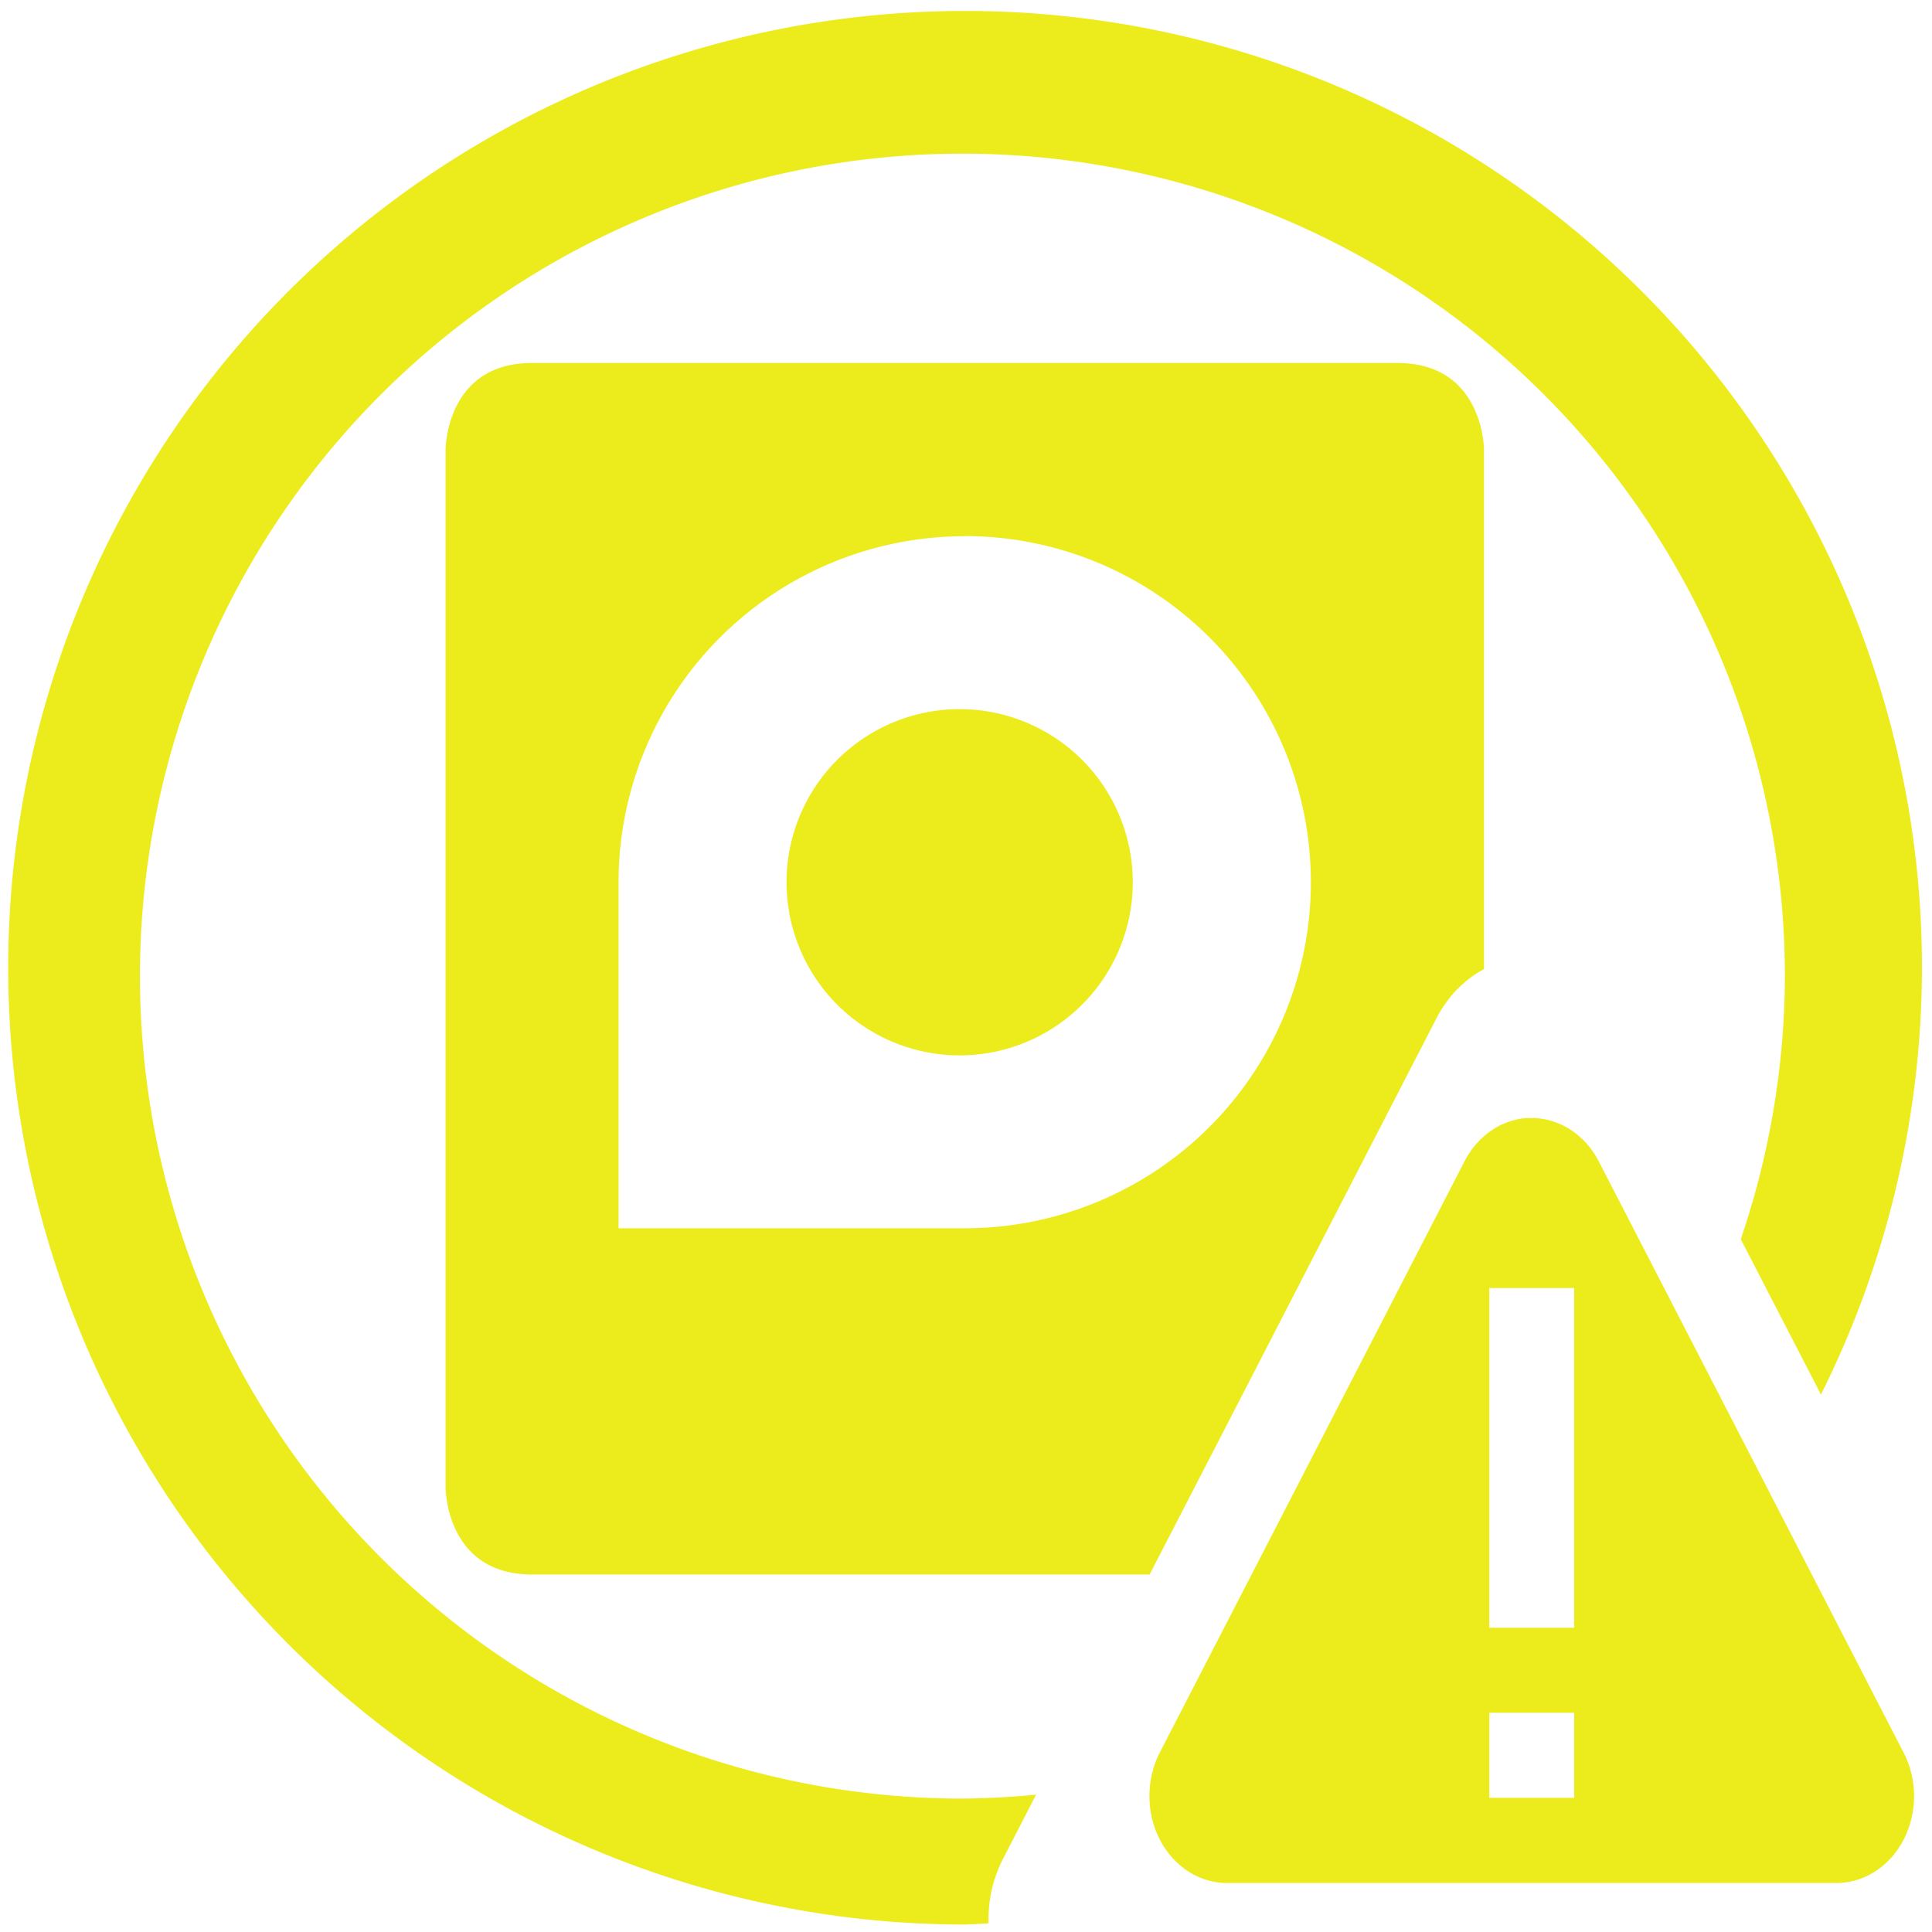 <?xml version="1.0" encoding="UTF-8" standalone="no"?>
<svg
   xmlns:dc="http://purl.org/dc/elements/1.1/"
   xmlns:cc="http://creativecommons.org/ns#"
   xmlns:rdf="http://www.w3.org/1999/02/22-rdf-syntax-ns#"
   xmlns:svg="http://www.w3.org/2000/svg"
   xmlns="http://www.w3.org/2000/svg"
   xmlns:sodipodi="http://sodipodi.sourceforge.net/DTD/sodipodi-0.dtd"
   xmlns:inkscape="http://www.inkscape.org/namespaces/inkscape"
   width="48"
   height="48"
   viewBox="0 0 12.7 12.7"
   version="1.1"
   id="svg4"
   sodipodi:docname="xfce4-fsguard-plugin-warning.svg"
   inkscape:version="0.92.5 (2060ec1f9f, 2020-04-08)">
  <defs
     id="defs8" />
  <sodipodi:namedview
     pagecolor="#ffffff"
     bordercolor="#666666"
     borderopacity="1"
     objecttolerance="10"
     gridtolerance="10"
     guidetolerance="10"
     inkscape:pageopacity="0"
     inkscape:pageshadow="2"
     inkscape:window-width="1085"
     inkscape:window-height="480"
     id="namedview6"
     showgrid="false"
     inkscape:zoom="4.9166667"
     inkscape:cx="24"
     inkscape:cy="24"
     inkscape:window-x="0"
     inkscape:window-y="25"
     inkscape:window-maximized="0"
     inkscape:current-layer="svg4" />
  <path
     d="m 6.344,0.072 a 6.29,6.29 0 0 0 -6.29,6.29 6.29,6.29 0 0 0 6.29,6.289 6.29,6.29 0 0 0 0.154,-0.008 0.725,0.812 0 0 1 0,-0.04 0.725,0.812 0 0 1 0.005,-0.081 0.725,0.812 0 0 1 0.012,-0.08 0.725,0.812 0 0 1 0.02,-0.078 0.725,0.812 0 0 1 0.027,-0.076 0.725,0.812 0 0 1 0.033,-0.072 L 6.811,11.797 A 5.407,5.407 0 0 1 6.326,11.823 5.407,5.407 0 0 1 0.92,6.416 5.407,5.407 0 0 1 6.326,1.01 a 5.407,5.407 0 0 1 5.407,5.406 5.407,5.407 0 0 1 -0.29,1.73 L 11.97,9.167 A 6.29,6.29 0 0 0 12.634,6.362 6.29,6.29 0 0 0 6.344,0.072 Z M 3.497,2.386 c -0.568,0 -0.568,0.57 -0.568,0.57 V 9.78 c 0,0 0,0.57 0.568,0.57 h 4.06 L 8.018,9.457 9.441,6.697 A 0.725,0.812 0 0 1 9.477,6.633 0.725,0.812 0 0 1 9.522,6.569 0.725,0.812 0 0 1 9.572,6.51 0.725,0.812 0 0 1 9.628,6.458 0.725,0.812 0 0 1 9.688,6.411 0.725,0.812 0 0 1 9.751,6.373 0.725,0.812 0 0 1 9.755,6.371 V 2.956 c 0,0 0,-0.57 -0.57,-0.57 z m 2.845,1.138 a 2.275,2.275 0 0 1 0,4.55 H 4.066 V 5.8 A 2.275,2.275 0 0 1 6.342,3.525 Z m 0,1.138 a 1.138,1.138 0 1 0 0,2.275 1.138,1.138 0 0 0 0,-2.275 z m 3.7,2.687 A 0.51,0.571 0 0 0 9.627,7.634 L 8.626,9.577 7.624,11.52 a 0.51,0.571 0 0 0 -0.068,0.273 0.51,0.571 0 0 0 0.51,0.585 h 4.006 A 0.51,0.571 0 0 0 12.513,11.52 L 11.512,9.578 10.51,7.635 a 0.51,0.571 0 0 0 -0.417,-0.285 0.51,0.571 0 0 0 -0.051,0 z M 9.79,8.467 h 0.558 V 10.7 H 9.79 Z m 0,2.792 h 0.558 v 0.559 H 9.79 Z"
     id="path2"
     inkscape:connector-curvature="0"
     style="fill:#ecec1c" />
</svg>
